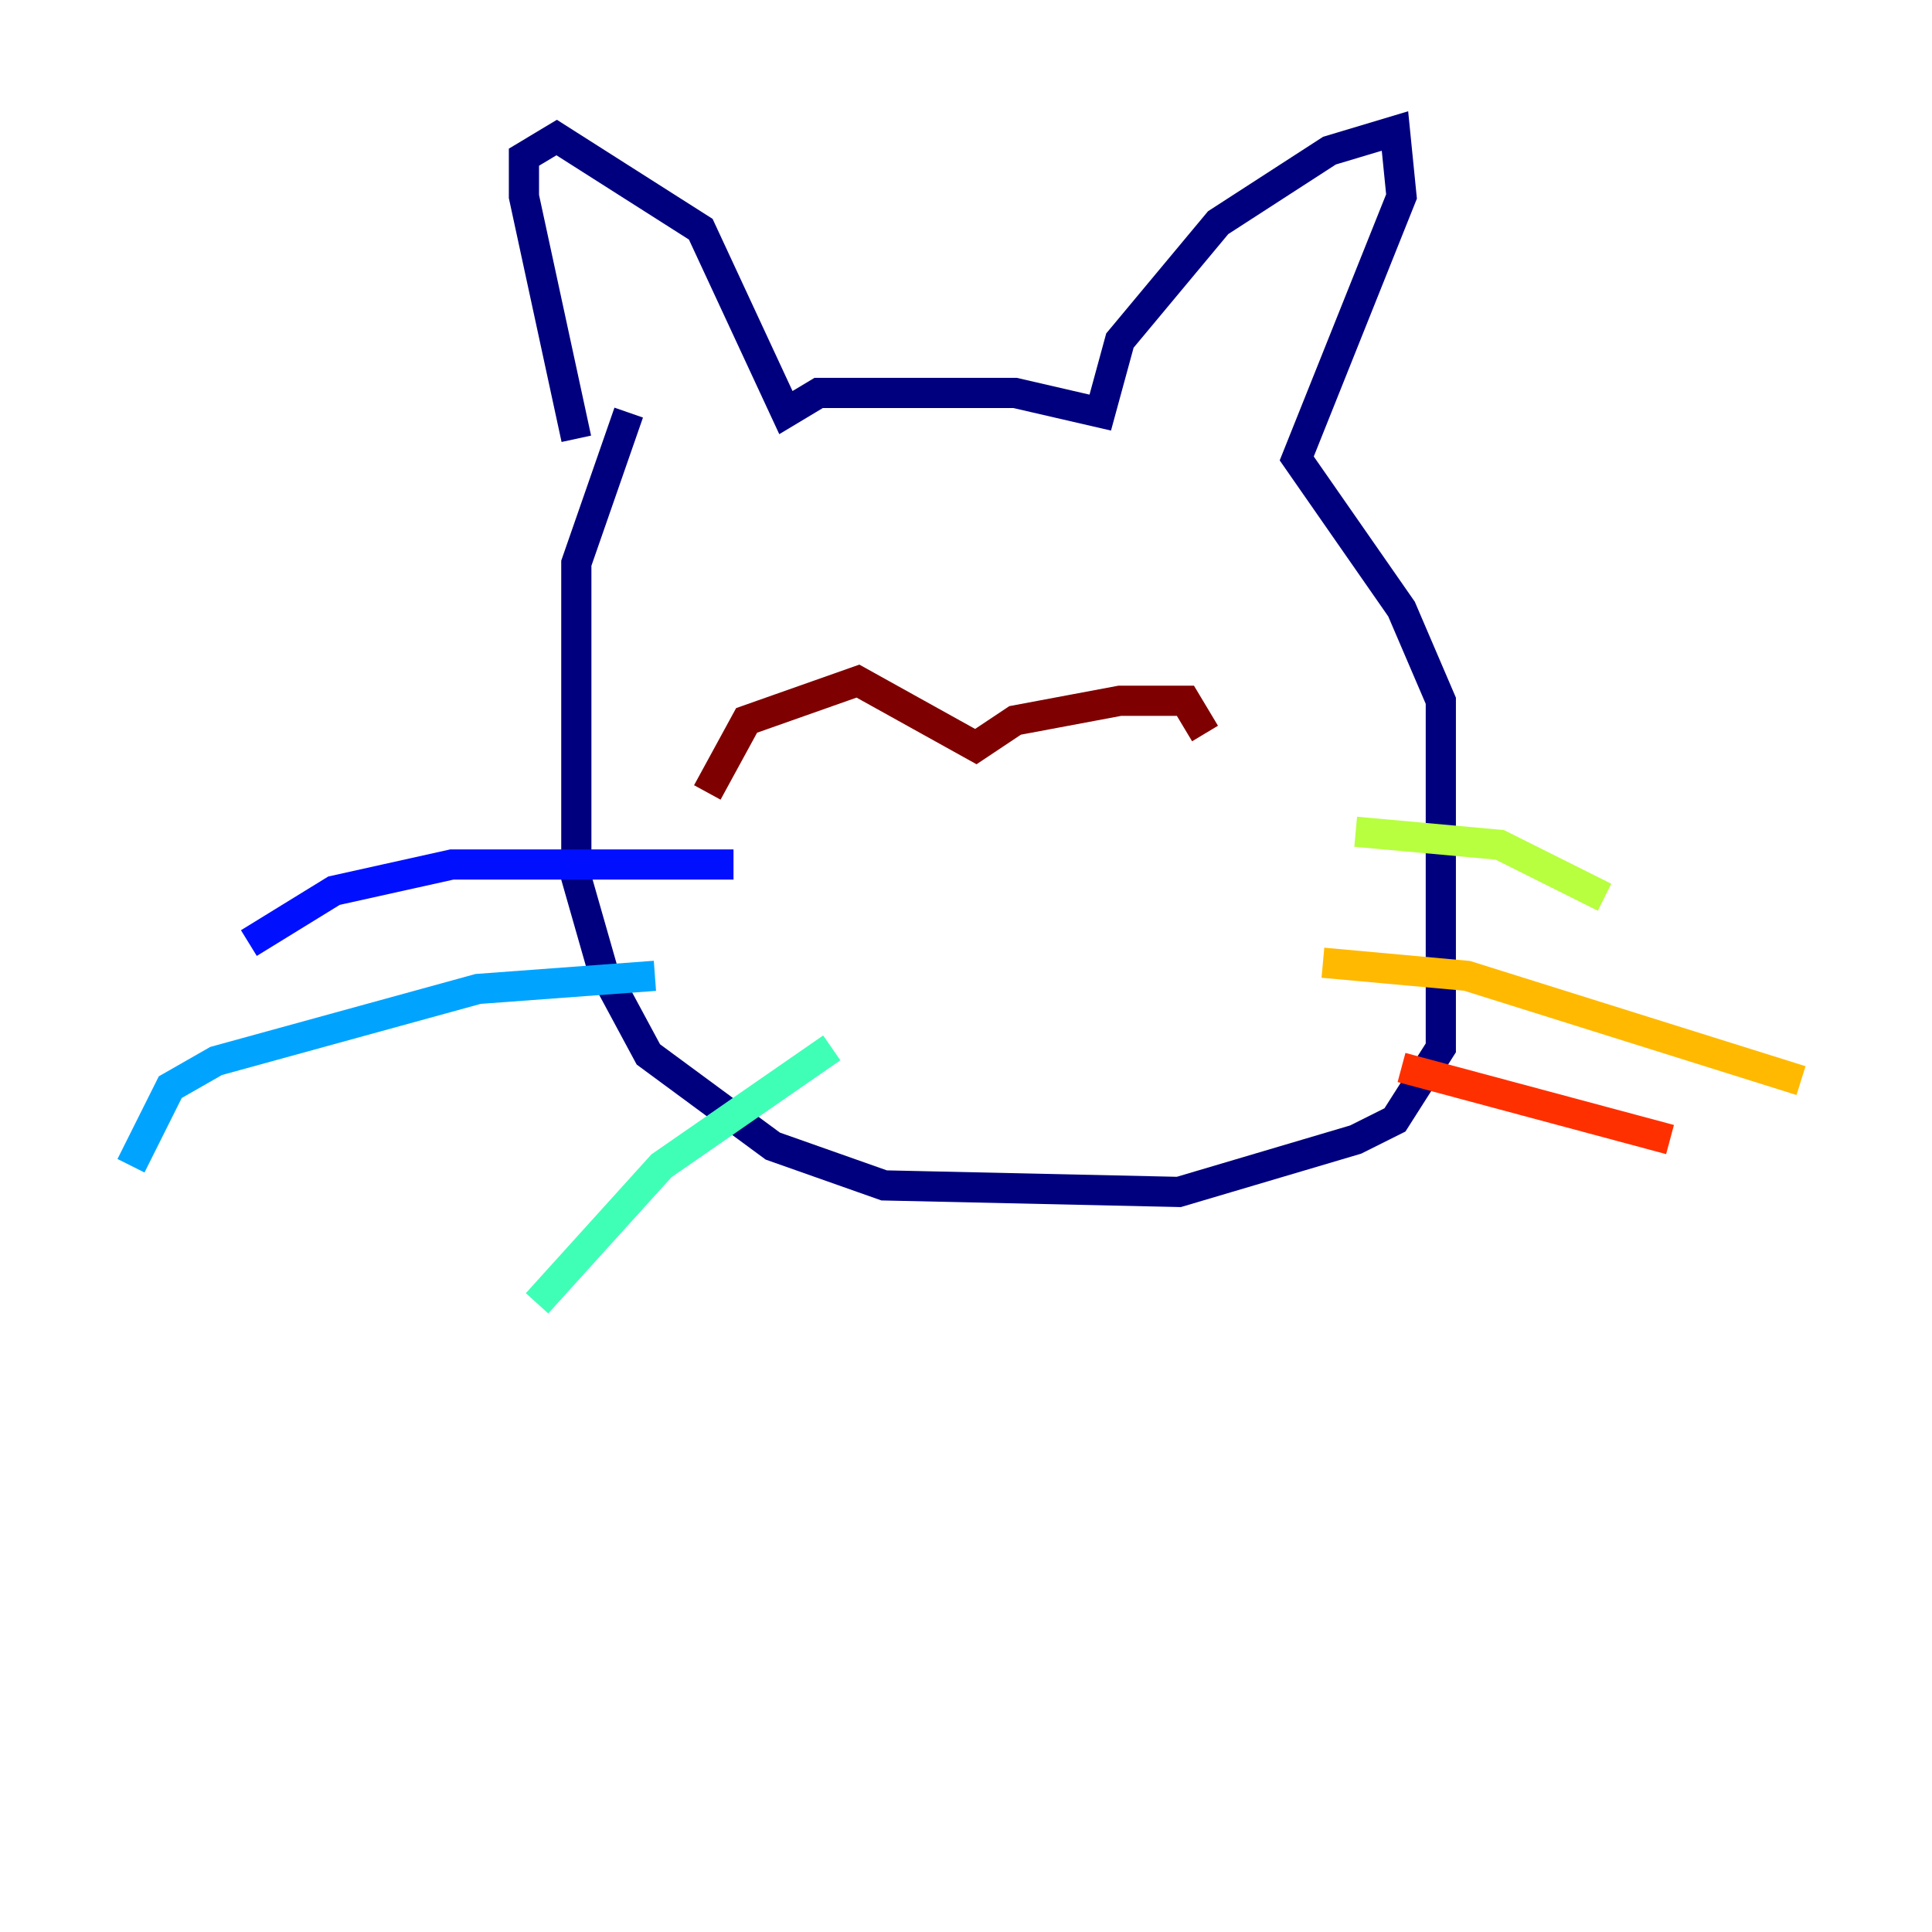 <?xml version="1.0" encoding="utf-8" ?>
<svg baseProfile="tiny" height="128" version="1.2" viewBox="0,0,128,128" width="128" xmlns="http://www.w3.org/2000/svg" xmlns:ev="http://www.w3.org/2001/xml-events" xmlns:xlink="http://www.w3.org/1999/xlink"><defs /><polyline fill="none" points="38.183,29.071 34.712,13.017 34.712,10.414 36.881,9.112 46.427,15.186 52.068,27.336 54.237,26.034 67.254,26.034 72.895,27.336 74.197,22.563 80.705,14.752 88.081,9.98 92.42,8.678 92.854,13.017 85.912,30.373 92.854,40.352 95.458,46.427 95.458,69.424 92.42,74.197 89.817,75.498 78.102,78.969 58.576,78.536 51.2,75.932 42.956,69.858 39.919,64.217 38.183,58.142 38.183,37.315 41.654,27.336" stroke="#00007f" stroke-width="2" /><polyline fill="none" points="48.597,57.275 29.939,57.275 22.129,59.01 16.488,62.481" stroke="#0010ff" stroke-width="2" /><polyline fill="none" points="43.39,64.651 31.675,65.519 14.319,70.291 11.281,72.027 8.678,77.234" stroke="#00a4ff" stroke-width="2" /><polyline fill="none" points="55.105,69.424 43.824,77.234 35.58,86.346" stroke="#3fffb7" stroke-width="2" /><polyline fill="none" points="89.817,55.105 99.363,55.973 106.305,59.444" stroke="#b7ff3f" stroke-width="2" /><polyline fill="none" points="87.647,63.783 97.193,64.651 119.322,71.593" stroke="#ffb900" stroke-width="2" /><polyline fill="none" points="92.854,70.725 110.644,75.498" stroke="#ff3000" stroke-width="2" /><polyline fill="none" points="46.861,52.502 49.464,47.729 56.841,45.125 64.651,49.464 67.254,47.729 74.197,46.427 78.536,46.427 79.837,48.597" stroke="#7f0000" stroke-width="2" /></svg>